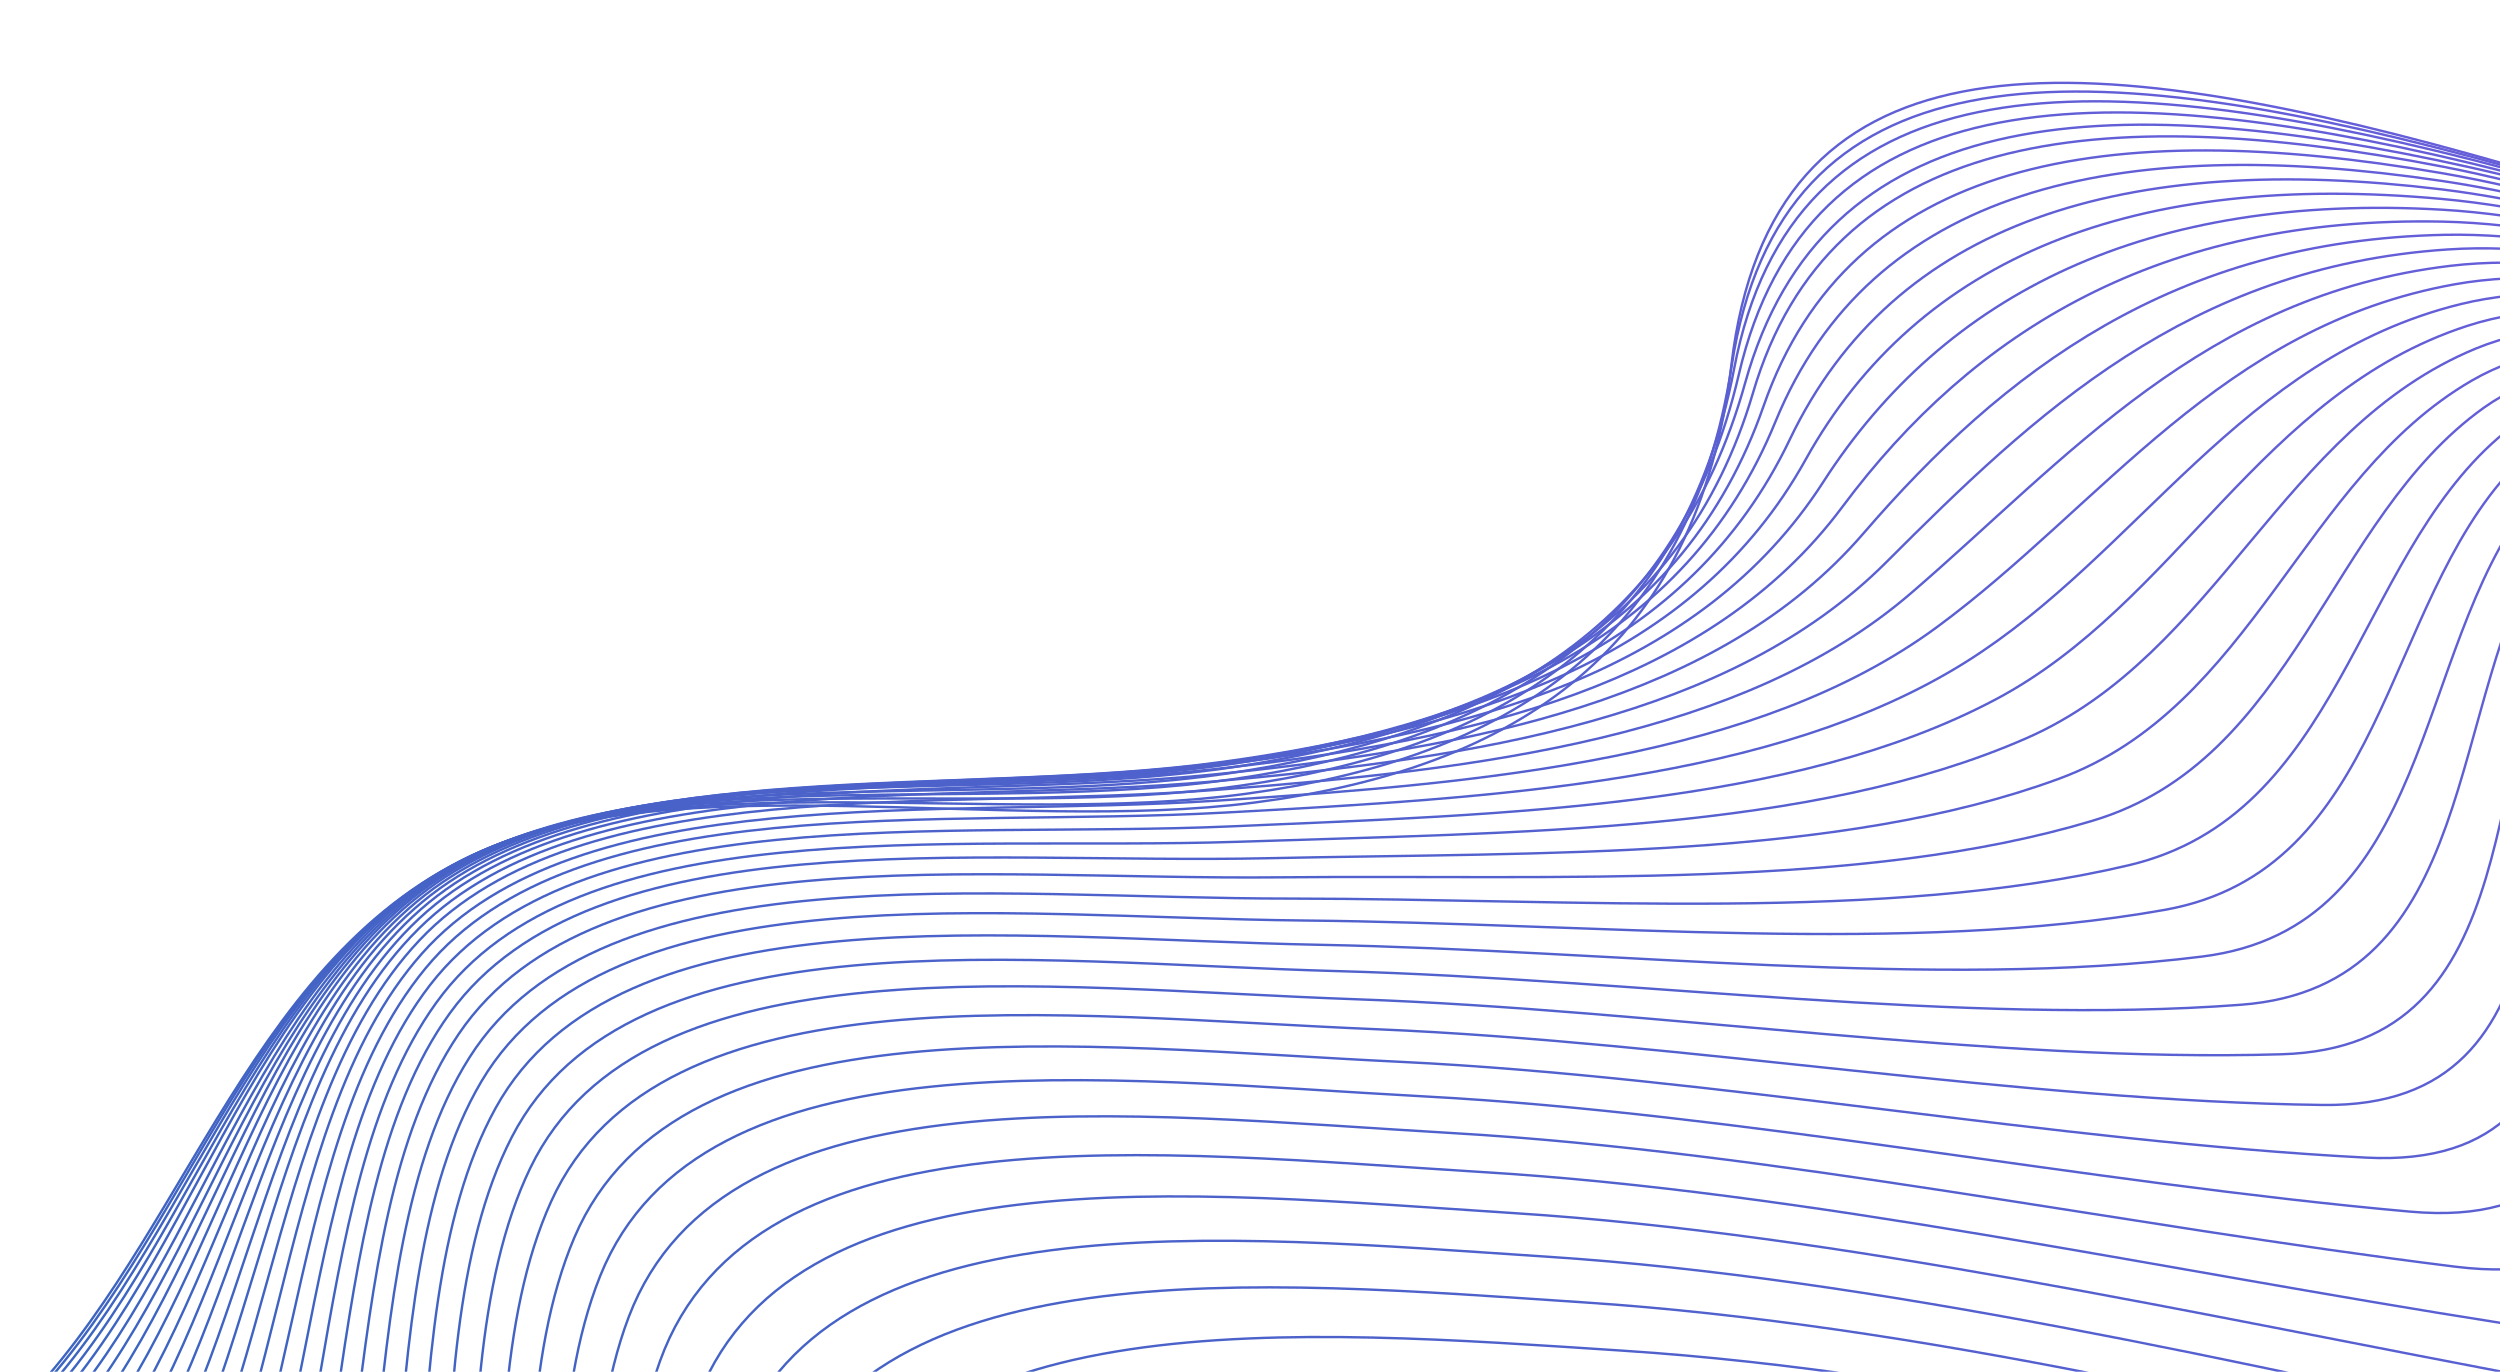 <svg width="1037" height="569" viewBox="0 0 1037 569" fill="none" xmlns="http://www.w3.org/2000/svg">
<path d="M659.132 1923.71C745.312 1877.28 848.998 1841.85 906.52 1763.66C992.585 1646.57 1015.37 1466.06 1092.26 1339.81C1121.56 1291.77 1156.42 1254.53 1237.54 1268.84C1303.65 1280.51 1385.82 1318.88 1467.3 1358.49C1613.02 1429.29 1786.57 1527.13 1871.49 1497.12C1975.92 1460.26 1919.95 1234.47 1921.5 1098.83C1922.31 1027.69 1922.92 945.463 1981.5 931.867C2034.56 919.464 2126.62 958.645 2212.62 999.935C2382.18 1081.3 2614.77 1228.98 2691.7 1162.2C2784.89 1081.21 2730.02 856.145 2827.65 778.636" stroke="url(#paint0_linear_104_141)" stroke-miterlimit="10"/>
<path d="M624.391 1879.81C708.614 1834.38 810.862 1799.59 865.054 1721.08C950.187 1597.72 966.742 1406.36 1041.99 1273.1C1070.04 1223.45 1103.07 1184.41 1188.38 1204.11C1257.79 1220.32 1343.81 1265.56 1428.38 1311.53C1577.94 1392.75 1762.69 1508.12 1849.72 1480.12C1905.35 1462.25 1902.62 1375.64 1900.91 1302.01C1899.02 1220.31 1888.53 1131.63 1886.55 1049.87C1884.77 974.766 1880.95 883.493 1942.36 870.565C1996.63 859.126 2093.21 904.723 2181.65 951.033C2354.46 1041.65 2603.39 1210.83 2678.57 1140.73C2768.72 1056.79 2695.08 816.828 2790.25 736.742" stroke="url(#paint1_linear_104_141)" stroke-miterlimit="10"/>
<path d="M589.92 1836.97C672.549 1792.4 773.776 1758.2 825.759 1679.99C910.528 1552.53 921.164 1352.06 995.098 1213.82C1022.01 1163.31 1054.4 1123.03 1141.88 1146.14C1213.51 1165.06 1303.07 1216.13 1390.11 1266.92C1543.24 1356.25 1735.98 1484.81 1825.03 1457.71C1882.72 1440.04 1877.1 1347.76 1873.51 1270.9C1869.42 1184.09 1856.06 1089.86 1851.91 1002.98C1848.13 924.617 1841.5 827.626 1904.81 814.723C1959.88 803.516 2059.26 853.556 2149.85 903.971C2325.96 1001.94 2585.18 1186.9 2660.58 1114.7C2749.52 1029.55 2659.29 776.299 2754.08 695.586" stroke="url(#paint2_linear_104_141)" stroke-miterlimit="10"/>
<path d="M555.647 1795.23C637.158 1751.41 737.995 1717.77 788.995 1640.53C874.085 1511.67 879.037 1304.11 952.366 1163.56C978.603 1113.43 1011.56 1072.41 1098.62 1096.18C1171.5 1116.06 1263.7 1170.97 1352.56 1224.84C1509.52 1320.09 1705.94 1455.81 1796.23 1427.48C1854.88 1409.09 1848.82 1316.12 1843.72 1236.52C1838.05 1146.19 1822.5 1048.01 1816.75 957.618C1811.6 876.761 1804.25 778.607 1868.49 765.05C1923.88 753.358 2023.65 805 2116.28 858.488C2297.19 962.935 2557.77 1155.13 2635.53 1082.03C2725.39 997.567 2621.65 733.12 2718.79 654.464" stroke="url(#paint3_linear_104_141)" stroke-miterlimit="10"/>
<path d="M521.812 1754.52C602.454 1710.23 704.421 1678.43 754.484 1600.72C837.692 1471.27 837.428 1260.41 908.283 1118.81C933.738 1068.02 967.392 1027.88 1053.91 1051.08C1127.52 1070.88 1221.05 1126.3 1311.06 1180.78C1470.48 1277.28 1669.24 1414.76 1762.51 1388.18C1822.69 1371 1817.04 1279.03 1811.38 1198.47C1804.92 1107.12 1788.06 1007.59 1781.57 916.218C1775.71 834.204 1768.91 737.186 1834.39 724.426C1890.8 713.436 1990.44 765.324 2083.79 819.55C2266.57 925.758 2523.27 1115.56 2602.87 1043.36C2694.46 960.437 2584.74 690.529 2684.37 614.043" stroke="url(#paint4_linear_104_141)" stroke-miterlimit="10"/>
<path d="M488.806 1714.78C568.921 1669.32 673.987 1641.64 722.216 1561.33C800.772 1430.53 795.667 1218.81 861.92 1075.99C886.411 1023.13 919.774 984.759 1007.21 1007.93C1081.75 1027.63 1175.75 1081.69 1266.32 1134.97C1426.3 1229.16 1628.82 1367.04 1726.92 1346.13C1789.86 1332.73 1784.23 1240.52 1778.23 1160.21C1771.45 1069.53 1753.83 970.33 1746.97 879.589C1740.75 797.324 1734.42 700.871 1802.21 690.975C1860.53 682.451 1961.59 735.065 2054.69 788.252C2235.35 891.433 2490.27 1075.97 2569.21 1005.02C2661.26 922.229 2550.73 650.973 2650.85 574.652" stroke="url(#paint5_linear_104_141)" stroke-miterlimit="10"/>
<path d="M456.143 1675.65C536.347 1629.52 645.711 1607.29 692.535 1524.52C766.79 1393.26 756.867 1181.32 818.912 1038.25C842.492 983.651 875.946 947.204 963.379 969.483C1038.28 988.578 1132 1040.07 1223.26 1092.2C1383.64 1183.77 1588.31 1319.59 1690.72 1303.87C1755.91 1293.89 1751.05 1203.26 1744.87 1123.42C1737.85 1033.87 1719.65 935.663 1712.63 846.167C1706.18 763.881 1701.03 669.668 1770.74 662.435C1831.08 656.209 1933.1 708.771 2026.28 760.811C2205.32 860.675 2457.69 1038.53 2536.13 968.263C2628.76 885.33 2517.46 612.412 2618.12 535.914" stroke="url(#paint6_linear_104_141)" stroke-miterlimit="10"/>
<path d="M423.91 1637.23C504.773 1590.91 619.617 1575.17 665.268 1490.07C735.569 1359.18 720.895 1147.54 778.82 1004.73C801.525 948.781 835.48 914.35 922.14 935.066C997.058 952.958 1090.34 1001.78 1181.77 1052C1342.64 1140.14 1547.35 1272.4 1654.14 1261.42C1721.08 1254.51 1717.72 1167.13 1711.45 1087.91C1704.48 1000.21 1685.67 903.254 1678.61 815.495C1671.96 733.264 1668.65 642.907 1739.97 638.09C1802.38 633.931 1904.96 685.776 1998.32 736.319C2176.1 832.534 2425.31 1002.51 2503.33 932.626C2596.49 849.155 2484.52 574.377 2585.78 497.412" stroke="url(#paint7_linear_104_141)" stroke-miterlimit="10"/>
<path d="M392.102 1599.53C474.101 1553.39 595.273 1545.08 640.103 1457.77C706.765 1327.97 687.282 1116.88 741.644 975.33C763.434 918.355 798.195 885.882 883.387 904.472C958.005 920.764 1050.52 966.575 1141.54 1014C1302.77 1098.02 1506.02 1225.32 1616.96 1218.68C1750.87 1210.69 1656.67 934.411 1644.65 787.093C1637.94 705.053 1637 619.811 1709.7 617.373C1774.37 615.237 1877.18 665.928 1970.85 714.812C2147.67 807.082 2393.21 968.235 2470.89 898.364C2564.62 814.125 2452.03 537.23 2553.9 459.577" stroke="url(#paint8_linear_104_141)" stroke-miterlimit="10"/>
<path d="M360.802 1562.56C444.309 1516.92 572.533 1516.81 616.91 1427.5C680.26 1299.39 656.337 1089.57 707.128 949.529C728.082 891.848 763.924 861.342 847.089 877.329C921.105 891.613 1012.43 933.866 1103.06 978.508C1264.13 1057.81 1464.72 1178.71 1579.87 1176.28C1715.96 1173.32 1623.08 905.726 1611.08 760.869C1604.52 680.861 1604.63 596.659 1680.12 599.856C1750.19 602.802 1848.23 647.835 1944.02 695.764C2120.02 783.777 2361.49 935.343 2439 865.249C2533.32 780.02 2420.14 500.856 2522.6 422.214" stroke="url(#paint9_linear_104_141)" stroke-miterlimit="10"/>
<path d="M329.761 1526.24C415.03 1481.27 551.013 1490.04 594.896 1398.54C655.265 1272.63 626.853 1064.19 674.555 926.355C757.31 686.853 1287.02 1130.55 1542.74 1134.08C1680.63 1136.04 1589.72 878.719 1578.12 736.66C1571.69 657.121 1574.99 579.871 1651.3 585.08C1723.95 590.04 1821.72 633.117 1917.95 678.976C2093.41 762.663 2330.44 903.954 2407.88 833.413C2502.83 747.059 2389.09 465.446 2492.29 385.78" stroke="url(#paint10_linear_104_141)" stroke-miterlimit="10"/>
<path d="M299.548 1490.71C386.94 1446.79 530.886 1464.6 574.591 1371.15C632.248 1247.9 599.578 1041.14 644.309 905.832C722.886 668.335 1247.05 1080.42 1505.83 1092.25C1645.21 1098.68 1556.92 853.44 1545.62 714.044C1539.2 634.798 1546.27 565.49 1623.11 572.502C1698.39 579.452 1795.84 620.333 1892.47 663.978C2067.19 742.9 2299.75 873.79 2377.22 802.556C2472.68 714.832 2358.55 430.865 2462.42 350.01" stroke="url(#paint11_linear_104_141)" stroke-miterlimit="10"/>
<path d="M269.884 1455.91C359.463 1413.08 511.686 1440.23 555.426 1344.98C610.664 1224.69 573.766 1019.83 615.967 887.338C690.78 652.343 1207.48 1030.88 1469.37 1051C1610.12 1061.81 1524.58 829.407 1513.65 692.628C1507.36 613.762 1518.37 552.886 1595.39 561.368C1673.15 570.081 1770.53 608.993 1867.43 650.185C2041.5 724.304 2269.37 844.502 2346.94 772.532C2442.9 683.389 2328.4 396.943 2432.96 314.833" stroke="url(#paint12_linear_104_141)" stroke-miterlimit="10"/>
<path d="M240.793 1421.84C332.577 1380.12 493.187 1416.62 537.192 1319.7C590.299 1202.58 549.397 999.676 589.253 870.252C660.714 638.109 1168.68 982.307 1433.45 1010.44C1575.52 1025.54 1492.82 806.352 1482.26 672.087C1476.09 593.651 1491.38 541.345 1568.66 551.465C1648.98 562.004 1746.19 598.745 1843.35 637.537C2016.78 706.843 2239.91 816.326 2317.64 743.483C2414.23 652.907 2299.38 364.113 2404.49 280.56" stroke="url(#paint13_linear_104_141)" stroke-miterlimit="10"/>
<path d="M212.335 1388.55C306.265 1347.92 475.13 1393.53 519.419 1295.2C570.668 1181.37 525.927 980.472 563.74 854.219C632.423 624.985 1130.65 934.634 1398.32 970.665C1541.67 989.99 1461.8 784.024 1451.54 652.052C1445.49 574.045 1465.15 530.266 1542.39 541.866C1625.3 554.269 1722.49 589.024 1819.78 625.28C1992.32 689.598 2210.92 788.714 2288.92 715.036C2386.1 623.048 2270.67 331.605 2376.62 246.972" stroke="url(#paint14_linear_104_141)" stroke-miterlimit="10"/>
<path d="M184.477 1355.97C280.569 1316.33 457.295 1370.75 502.065 1271.1C551.713 1160.58 503.358 961.68 539.399 838.61C605.637 612.37 1093.41 887.935 1363.94 931.896C1508.8 955.43 1431.08 762.009 1421.46 632.407C1415.74 554.984 1439.27 519.216 1516.64 532.269C1602.1 546.552 1699.43 579.544 1796.73 613.275C1968.38 672.756 2182.44 761.715 2260.64 687.086C2358.37 593.752 2242.5 299.894 2349.09 214.033" stroke="url(#paint15_linear_104_141)" stroke-miterlimit="10"/>
<path d="M157.127 1324.17C255.159 1285.32 439.35 1348 484.682 1247.24C533.003 1139.92 481.164 942.773 515.737 822.874C549.258 706.541 712.378 731.845 868.101 768.683C1018.29 804.234 1185.49 866.586 1330.61 894.116C1477.68 922.025 1400.15 739.468 1392.05 612.488C1381.36 443.939 1605.71 546.488 1774.28 600.796C1944.97 655.698 2154.66 734.983 2233.11 659.482C2331.43 564.931 2215.09 268.693 2322.37 181.717" stroke="url(#paint16_linear_104_141)" stroke-miterlimit="10"/>
<path d="M130.565 1293.1C230.347 1254.83 421.107 1325.15 467.272 1223.35C514.5 1119.08 459.541 923.669 492.897 806.615C525.767 690.907 688.799 711.713 839.054 741.441C986.203 770.575 1149.46 825.437 1298.6 857.672C1447.75 889.907 1371.45 717.601 1363.56 592.34C1353.23 427.708 1591.34 539.669 1752.54 587.821C1922.24 638.504 2127.67 708.559 2206.4 632.427C2305.24 536.804 2188.4 238.34 2296.23 150.39" stroke="url(#paint17_linear_104_141)" stroke-miterlimit="10"/>
<path d="M104.739 1262.84C206.101 1224.93 402.451 1301.89 449.417 1199.19C495.852 1097.75 438.102 903.862 470.161 789.387C502.622 674.336 665.399 690.935 810.747 714.237C954.974 737.403 1114.88 785.595 1267.92 822.601C1340.11 840.041 1370.39 826.352 1366.35 756.848C1363.06 700.35 1339.47 628.227 1335.89 571.466C1331.06 495.677 1365.26 479.813 1442.84 497.106C1536.13 517.958 1634.26 546.747 1731.4 573.771C1899.77 620.404 2101.3 682.168 2180.31 605.564C2279.75 509.142 2162.29 208.53 2270.82 119.83" stroke="url(#paint18_linear_104_141)" stroke-miterlimit="10"/>
<path d="M79.607 1233.31C181.842 1194.94 383.029 1278.01 430.933 1174.53C476.779 1075.46 415.99 882.303 447.718 770.476C480.146 656.149 642.317 668.823 783.593 686.756C924.869 704.689 1082.27 747.364 1239.14 789.283C1311.63 808.651 1344.62 799.403 1340.46 730.309C1337.16 675.521 1313.03 604.806 1309.41 549.771C1304.42 474.157 1341.72 462.784 1419.7 481.804C1515.52 505.174 1614.35 533.45 1711.19 558.468C1878.19 601.588 2076.23 655.865 2155.34 579.094C2255.34 482.107 2137.22 179.587 2246.27 90.4" stroke="url(#paint19_linear_104_141)" stroke-miterlimit="10"/>
<path d="M55.279 1204.66C158.154 1165.54 362.711 1253.41 411.552 1149.21C457.045 1051.98 392.998 858.785 425.164 749.515C458.395 636.305 619.082 645.306 757.029 658.409C896.051 671.568 1051.11 710.253 1211.69 757.09C1284.66 778.344 1319.93 772.304 1315.49 703.349C1312.08 649.804 1287.25 579.966 1283.44 526.11C1278.1 450.406 1317.98 442.092 1396.67 463.032C1494.93 489.125 1594.5 517.232 1691.2 540.723C1856.57 580.927 2051.54 628.636 2130.75 552.07C2231.29 454.84 2112.4 150.586 2222.06 61.169" stroke="url(#paint20_linear_104_141)" stroke-miterlimit="10"/>
<path d="M31.716 1176.76C134.628 1136.22 341.215 1227.76 390.99 1122.86C436.425 1027.1 370.288 834.007 402.061 726.028C435.284 613.281 596.17 620.156 731.198 629.452C868.375 638.913 1021.89 675.146 1186.28 727.101C1260.17 750.473 1297.07 746.073 1292.15 676.893C1288.38 623.947 1262.77 554.464 1258.65 501.184C1252.76 425.088 1294.41 418.075 1374.29 441.248C1475.09 470.48 1575.39 498.776 1671.94 521.101C1835.7 558.945 2027.94 601.35 2107.04 525.351C2208.16 428.276 2088.35 122.509 2198.56 33.213" stroke="url(#paint21_linear_104_141)" stroke-miterlimit="10"/>
<path d="M8.888 1149.62C111.458 1107.86 318.719 1201.23 368.653 1095.51C413.819 999.949 347.397 807.202 379.206 699.72C412.524 587.233 574.997 595.143 709.048 603.242C845.657 611.497 998.38 647.266 1163.25 699.597C1237.01 723.041 1273.07 717.002 1268.17 648.277C1264.42 595.683 1239.09 526.779 1235.25 474.078C1229.77 398.695 1271.78 391.077 1352.37 415.748C1454.6 447.034 1555.33 475.729 1651.69 497.434C1813.66 533.934 2006.35 574.492 2083.93 498C2183.74 399.692 2068.23 97.878 2175.88 6.139" stroke="url(#paint22_linear_104_141)" stroke-miterlimit="10"/>
<path d="M-13.648 1122.97C88.773 1080.66 296.59 1175.1 346.204 1068.61C390.87 972.681 325.923 781.054 358.132 673.922C391.82 561.852 556.484 572.721 690.716 581.25C827.294 589.944 979.546 625.765 1141.11 673.251C1294.03 718.181 1219.34 564.391 1213.37 447.054C1209.64 373.704 1251.37 365.401 1331.74 390.453C1434.21 422.399 1534.74 451.002 1630.6 472.144C1790.8 507.459 1985.32 547.741 2060.42 469.535C2157.25 368.637 2051.63 76.326 2153.93 -20.237" stroke="url(#paint23_linear_104_141)" stroke-miterlimit="10"/>
<path d="M-35.902 1096.74C66.573 1053.99 275.092 1149.6 324.615 1042.46C369.042 946.231 305.768 756.075 338.517 649.473C372.638 537.884 539.21 551.502 673.476 560.284C809.755 569.199 961.403 604.835 1119.52 647.454C1267.11 687.26 1195.83 535.068 1193.12 421.448C1191.32 350.343 1233.11 341.593 1313.19 366.912C1415.71 399.313 1515.73 427.572 1610.85 447.866C1769.27 481.694 1964.03 520.365 2036.8 440.783C2130.98 337.836 2035.48 55.255 2132.88 -45.49" stroke="url(#paint24_linear_104_141)" stroke-miterlimit="10"/>
<path d="M-57.824 1071.03C44.817 1027.88 254.217 1124.74 303.898 1017.13C348.29 921 286.913 732.334 320.28 626.317C355.327 515.774 523.084 531.335 657.239 540.243C792.968 549.205 943.941 584.338 1098.28 622.008C1240.72 656.708 1173.3 506.647 1173.9 396.6C1174.32 327.892 1216.38 319.006 1296.14 344.454C1398.48 377.124 1497.87 404.801 1591.93 424.002C1748.5 456.024 1941.92 491.948 2012.78 411.225C2104.68 306.606 2019.54 34.123 2112.41 -70.333" stroke="url(#paint25_linear_104_141)" stroke-miterlimit="10"/>
<path d="M-79.438 1045.78C23.572 1002.33 233.8 1100.42 283.959 992.476C328.531 896.64 269.035 709.411 303.527 604.539C339.503 495.086 508.132 512.553 642.133 521.302C777.104 530.163 927.149 564.619 1077.64 597.172C1214.99 626.889 1151.91 479.369 1156.31 373.214C1159.04 306.958 1201.65 298.248 1281.06 323.698C1383.28 356.894 1481.17 382.769 1574.32 401.209C1728.98 431.096 1919.75 463.352 1988.91 381.536C2078.67 275.734 2004.19 13.544 2092.89 -93.985" stroke="url(#paint26_linear_104_141)" stroke-miterlimit="10"/>
<path d="M-100.687 1021.03C2.787 977.33 214.112 1076.73 264.829 968.566C309.676 873.126 252.349 687.583 287.999 583.834C325.151 475.753 494.353 494.614 628.01 503.204C762.059 511.742 910.999 545.256 1057.44 572.7C1189.8 597.531 1131.43 452.819 1139.94 350.755C1145.22 287.13 1188.56 278.82 1267.58 304.184C1369.18 337.158 1466.05 362.143 1557.69 379.007C1710.39 406.479 1896.93 433.773 1964.89 351.37C2052.84 244.73 1989.24 -6.817 2074.09 -117.08" stroke="url(#paint27_linear_104_141)" stroke-miterlimit="10"/>
<path d="M-121.556 996.837C-17.523 952.892 194.922 1053.6 246.581 945.526C291.904 850.686 236.899 666.949 273.786 564.536C312.192 457.937 481.654 478 614.876 486.168C747.582 494.193 895.494 526.52 1037.69 548.798C1165.16 568.797 1111.96 427.271 1124.81 329.479C1132.81 268.612 1177.08 260.909 1255.89 286.301C1356.68 318.903 1452.35 342.843 1542.27 357.97C1692.8 382.614 1874.12 404.328 1941.05 321.35C2027.46 214.29 1974.88 -26.377 2056.28 -138.864" stroke="url(#paint28_linear_104_141)" stroke-miterlimit="10"/>
<path d="M-142.075 973.153C-37.31 929.079 176.477 1031.21 228.973 923.058C274.989 829.062 222.474 647.291 260.785 546.321C300.617 441.422 470.024 462.338 602.574 470.006C734.11 477.636 880.509 508.306 1018.37 525.412C1141.01 540.604 1093.3 402.495 1110.77 309.2C1121.72 251.326 1166.98 244.302 1245.36 269.377C1345.26 301.471 1439.57 324.168 1527.58 337.296C1676.08 359.039 1850.98 374.244 1917.1 290.832C2002.04 183.469 1960.79 -45.872 2038.97 -160.288" stroke="url(#paint29_linear_104_141)" stroke-miterlimit="10"/>
<path d="M-162.189 950.044C-56.61 905.85 158.468 1009.48 212.37 901.637C258.959 808.337 209.07 628.606 248.961 529.253C290.361 426.236 459.399 447.761 591.297 454.815C721.451 461.8 866.236 490.662 999.592 502.576C1117.63 513.2 1075.69 378.627 1097.95 289.991C1111.81 234.985 1158.43 229.071 1236.13 253.491C1334.96 284.903 1427.76 306.216 1513.7 317.242C1659.91 335.656 1827.44 343.699 1892.97 259.986C1977.05 153.038 1946.95 -65.082 2022.23 -181.043" stroke="url(#paint30_linear_104_141)" stroke-miterlimit="10"/>
<path d="M-181.862 927.502C-75.376 883.243 141.105 988.336 196.308 880.842C243.914 788.574 196.654 610.88 238.264 513.279C281.341 412.295 449.692 434.182 580.968 440.452C709.59 446.663 852.593 473.492 981.401 480.179C1094.71 486.086 1059.01 355.425 1086.32 271.687C1103.28 219.758 1151.25 214.964 1228.77 239.201C1326.41 269.812 1417.54 289.58 1501.21 298.302C1644.95 313.167 1804.43 313.611 1869.45 229.564C1952.39 122.801 1933.99 -83.386 2006.62 -200.61" stroke="url(#paint31_linear_104_141)" stroke-miterlimit="10"/>
<path d="M-201 905.679C-93.632 861.316 124.274 967.868 181.162 860.729C229.546 769.513 185.206 594.11 228.615 498.373C273.419 399.498 440.981 421.598 571.228 426.934C698.244 432.256 839.254 456.8 963.457 458.337C1072.26 459.713 1042.89 332.869 1075.44 254.298C1095.56 205.52 1144.97 201.902 1222.27 225.825C1318.61 255.522 1407.94 273.622 1489.2 279.91C1630.48 290.844 1780.88 282.872 1845.84 198.919C1928.1 92.83 1921.24 -101.436 1991.45 -219.689" stroke="url(#paint32_linear_104_141)" stroke-miterlimit="10"/>
<path d="M-219.878 884.197C-111.306 839.925 108.12 947.944 166.621 841.355C216.089 751.343 174.701 578.215 219.974 484.466C266.69 387.865 433.188 409.958 562.636 414.501C688.001 418.904 826.802 440.907 946.352 437.312C1050.84 434.315 1028.11 311.538 1066.01 238.292C1089.41 192.767 1140.53 190.66 1217.39 213.957C1312.35 242.626 1399.77 258.941 1478.47 262.676C1617.06 269.437 1757.94 252.794 1822.78 168.81C1904.3 63.321 1909.34 -118.468 1977.37 -237.509" stroke="url(#paint33_linear_104_141)" stroke-miterlimit="10"/>
<path d="M-238.191 863.456C-128.441 819.237 92.498 928.739 152.874 822.767C203.398 734.023 165.012 563.296 212.334 471.594C260.952 377.325 426.283 399.312 554.705 402.816C678.358 406.175 814.754 425.48 929.604 416.769C1029.68 409.179 1013.93 290.77 1057.05 222.664C1083.76 180.475 1136.61 179.925 1213.31 202.773C1306.78 230.314 1392.17 244.715 1468.15 245.749C1603.79 248.052 1734.66 222.354 1799.61 138.475C1880.68 33.898 1897.54 -135.358 1963.55 -255.075" stroke="url(#paint34_linear_104_141)" stroke-miterlimit="10"/>
<path d="M-255.992 843.339C-145.047 799.217 77.483 910.168 139.737 804.916C191.472 717.465 156.181 549.196 205.571 459.638C256.215 367.848 420.179 389.522 547.619 391.909C669.575 394.215 803.334 410.573 913.512 396.773C1009.38 384.733 1000.72 270.744 1049.28 208.09C1079.34 169.234 1134.01 170.35 1210.34 192.489C1302.3 218.879 1385.64 231.329 1458.84 229.614C1591.38 227.159 1711.79 192.155 1776.96 108.48C1857.49 4.914 1886.4 -151.486 1950.54 -271.702" stroke="url(#paint35_linear_104_141)" stroke-miterlimit="10"/>
<path d="M-273.283 823.832C-161.081 779.826 62.886 892.047 127.327 787.773C180.319 701.698 148.126 535.891 199.678 448.589C252.473 359.425 414.899 380.613 541.249 381.833C661.474 382.996 792.409 396.238 897.85 377.425C989.697 361.039 988.206 251.594 1042.16 194.425C1075.59 159.003 1132.17 161.846 1208.23 183.383C1298.61 208.519 1379.78 218.909 1450.07 214.338C1579.26 206.88 1689.01 162.392 1754.43 78.904C1834.77 -23.572 1875.61 -166.868 1938.05 -287.515" stroke="url(#paint36_linear_104_141)" stroke-miterlimit="10"/>
<path d="M-290.007 805.088C-176.527 761.188 49.194 875 115.597 771.453C169.835 686.757 140.881 523.486 194.753 438.617C249.58 351.985 410.551 372.805 535.845 372.737C654.45 372.855 782.288 382.704 883.038 358.897C971.014 338.129 976.734 233.367 1036.22 181.676C1073.06 149.667 1131.51 154.42 1207.49 175.199C1296.28 199.054 1375.24 207.332 1442.54 199.84C1727.49 171.101 1815.65 -81.37 1926.74 -302.542" stroke="url(#paint37_linear_104_141)" stroke-miterlimit="10"/>
<path d="M-306.193 786.59C-191.381 742.874 35.868 858.025 104.434 755.439C160.015 672.251 134.322 511.618 190.257 428.924C247.107 344.855 406.528 365.225 530.543 363.918C647.456 362.804 772.139 369.32 868.051 340.427C952.256 315.212 965.362 215.555 1030.2 169.192C1070.35 140.608 1130.95 147.328 1206.67 167.385C1294.36 190.855 1370.07 195.344 1434.85 185.702C1702.58 145.878 1808.48 -99.218 1915.1 -317.02" stroke="url(#paint38_linear_104_141)" stroke-miterlimit="10"/>
<path d="M-321.788 768.962C-205.633 725.424 23.179 841.923 93.946 740.322C150.768 658.48 128.444 500.619 186.604 420.272C245.575 338.866 403.381 358.725 526.093 355.984C641.26 353.513 762.689 356.644 854.076 323.016C934.728 293.338 954.89 198.641 1025.32 157.854C1068.79 132.694 1131.45 141.388 1207.08 160.786C1293.14 182.843 1366.31 184.873 1428.11 172.412C1545.82 148.661 1622.98 74.993 1689.61 -7.425C1769.54 -106.327 1846.42 -209.114 1904.28 -330.846" stroke="url(#paint39_linear_104_141)" stroke-miterlimit="10"/>
<path d="M-336.795 751.873C-220.398 708.782 8.61 825.703 82.53 727.902C141.702 649.347 123.406 495.876 180.967 415.918C239.159 335.101 392.599 353.114 513.239 349.183C629.738 345.239 751.285 345.394 840.609 306.191C919.914 271.399 946.46 177.894 1026.83 144.638C1075.35 124.571 1143.09 139.927 1217.92 157.203C1295.65 175.148 1360.97 174.417 1416.34 161.112C1534.19 132.787 1601.79 46.783 1670.68 -37.075C1750.21 -133.858 1838.13 -222.488 1894.26 -343.619" stroke="url(#paint40_linear_104_141)" stroke-miterlimit="10"/>
<path d="M-351.168 735.437C-233.489 692.558 -2.888 810.718 73.18 714.004C133.74 636.999 118.589 486.097 178.427 408.529C238.826 330.56 390.717 348.006 510.129 342.799C625.218 337.833 743.553 334.719 827.719 290.157C903.266 250.159 937.632 163.029 1023.51 135.149C1074.97 118.407 1144.77 135.63 1219.23 151.914C1295.46 168.573 1358.4 165.541 1411.02 149.652C1524.36 115.428 1580.86 19.2 1650.53 -63.782C1730.44 -158.957 1829.85 -234.117 1884.55 -355.689" stroke="url(#paint41_linear_104_141)" stroke-miterlimit="10"/>
<path d="M-364.849 719.706C-245.816 677.002 -13.844 796.453 64.461 700.734C126.298 625.133 114.37 476.93 176.44 401.731C238.673 326.182 389.455 343.558 507.739 337.071C621.197 330.933 736.098 324.294 815.347 274.662C887.36 229.545 929.273 148.737 1020.61 126.159C1075.01 112.747 1146.83 131.808 1220.86 147.121C1295.54 162.568 1356.2 157.185 1406.03 138.728C1514.72 98.561 1560.42 -7.731 1630.82 -89.86C1711.06 -183.506 1821.89 -245.027 1875.28 -367.105" stroke="url(#paint42_linear_104_141)" stroke-miterlimit="10"/>
<path d="M-377.869 704.691C-257.67 662.052 -24.076 782.756 56.343 688.154C119.41 613.933 110.553 468.258 174.99 395.57C239.427 322.883 388.709 339.762 505.648 332.054C617.791 324.679 729.332 314.733 803.612 260.002C872.085 209.555 921.473 135.275 1018.21 117.932C1075.42 107.655 1149.34 128.715 1223.05 142.956C1296.76 157.197 1354.59 149.475 1401.7 128.519C1505.42 82.473 1540.86 -33.81 1611.91 -115.039C1692.52 -207.219 1814.8 -255.164 1866.68 -377.839" stroke="url(#paint43_linear_104_141)" stroke-miterlimit="10"/>
<path d="M-390.222 690.42C-268.645 648.101 -33.834 769.686 48.804 676.309C113.098 603.421 107.498 460.553 173.978 390.028C240.186 319.805 388.546 336.56 504.272 327.663C615.081 319.111 723.164 305.854 792.611 246.107C857.57 190.21 914.25 122.51 1016.34 110.272C1076.04 103.145 1152.28 126.145 1225.59 139.396C1297.53 152.377 1353.46 142.406 1397.85 119.057C1496.62 67.165 1522.14 -58.812 1593.73 -139.193C1674.7 -230.11 1808.22 -264.408 1858.55 -387.813" stroke="url(#paint44_linear_104_141)" stroke-miterlimit="10"/>
<path d="M-401.528 677.011C-278.793 634.815 -42.51 757.666 42.041 665.169C107.581 593.671 104.869 453.218 173.672 385.246C241.915 317.572 388.918 334.309 503.58 324.136C613.051 314.296 717.827 297.849 782.413 233.216C843.86 171.769 907.687 110.742 1015.05 103.489C1077.17 99.233 1155.62 124.266 1228.54 136.515C1299.23 148.368 1352.72 136.17 1394.51 110.466C1488.23 52.894 1504.35 -82.503 1576.39 -162.123C1657.54 -251.768 1802.27 -272.398 1850.96 -396.877" stroke="url(#paint45_linear_104_141)" stroke-miterlimit="10"/>
<path d="M-411.693 664.446C-287.841 622.446 -50.303 746.239 36.203 654.832C102.729 584.459 103.301 446.888 173.89 380.982C243.846 315.674 389.982 332.688 503.465 321.238C611.682 310.213 713.161 290.62 772.979 221.225C830.854 154.119 901.691 99.692 1014.04 97.404C1078.56 96.069 1159.18 123.089 1231.85 134.408C1301.1 145.016 1352.54 130.806 1391.81 102.812C1480.44 39.748 1487.71 -104.679 1560.1 -183.565C1641.36 -272.144 1797.12 -279.191 1844.14 -404.69" stroke="url(#paint46_linear_104_141)" stroke-miterlimit="10"/>
<path d="M-421.157 652.729C-296.296 610.93 -57.428 735.728 30.862 645.236C98.372 575.988 101.83 441.09 174.448 377.276C246.145 314.318 391.49 331.568 503.825 319.035C611.111 307.128 709.139 284.21 764.269 210.174C818.557 137.319 896.018 89.478 1013.37 91.933C1080.1 93.362 1162.92 122.342 1235.19 132.707C1303.41 142.481 1352.52 125.979 1389.33 95.883C1472.91 27.524 1471.95 -125.461 1544.44 -203.859C1625.8 -291.625 1792.41 -285.107 1837.53 -411.975" stroke="url(#paint47_linear_104_141)" stroke-miterlimit="10"/>
<path d="M-429.853 641.924C-303.985 600.169 -63.941 725.946 25.98 636.346C94.474 568.17 100.738 435.773 175.246 374.071C248.606 313.343 393.222 330.955 504.594 317.452C610.918 304.575 705.697 278.545 756.263 199.964C806.829 121.383 890.864 79.939 1013 86.985C1081.73 90.966 1166.29 121.317 1238.65 131.405C1306 140.84 1352.92 121.669 1387.19 89.513C1466.01 16.285 1457.28 -144.916 1529.87 -222.819C1611.04 -309.94 1788.53 -290.049 1831.56 -418.546" stroke="url(#paint48_linear_104_141)" stroke-miterlimit="10"/>
<path d="M-437.872 631.784C-311.12 590.086 -69.946 716.864 21.588 628.06C90.927 560.974 99.951 431.05 176.241 371.305C251.08 312.694 395.272 330.819 505.757 316.464C611.179 302.638 702.879 273.671 748.96 190.666C795.939 106.137 885.95 70.926 1012.76 82.511C1083.38 88.889 1169.93 120.997 1242.14 130.473C1308.63 139.196 1353.46 117.983 1385.62 84.118C1420.68 47.14 1440.65 -5.615 1457.22 -61.194C1475.15 -121.112 1478.91 -200.028 1516.47 -240.269C1597.38 -327.02 1785.54 -293.915 1826.28 -424.308" stroke="url(#paint49_linear_104_141)" stroke-miterlimit="10"/>
<path d="M-444.959 622.948C-317.443 581.265 -75.198 709.028 17.783 620.842C87.767 554.427 99.257 426.704 177.329 368.912C253.585 312.238 397.45 331.089 507.189 316.019C612.035 301.547 700.688 269.574 742.41 182.291C785.623 91.859 881.454 62.592 1012.83 78.559C1085.27 87.425 1173.54 120.964 1245.56 129.846C1311.25 137.93 1354.22 114.875 1384.26 79.25C1417.35 40.127 1434.9 -15.005 1449.45 -72.489C1465.15 -134.407 1466.65 -216.083 1504.09 -256.41C1584.59 -343.026 1783.29 -296.913 1821.42 -429.611" stroke="url(#paint50_linear_104_141)" stroke-miterlimit="10"/>
<path d="M-451.393 614.902C-323.142 573.249 -79.81 701.886 14.327 614.261C84.91 548.487 98.944 423.13 178.46 366.944C256.056 312.089 399.947 332.004 508.957 316.211C613.212 301.048 699.096 266.346 736.492 174.823C776.063 78.53 877.207 54.892 1012.98 75.068C1086.96 86.042 1176.96 121.108 1248.88 129.504C1313.88 137.058 1355.04 112.34 1383.26 75.116C1414.45 33.966 1429.74 -23.413 1442.46 -82.637C1456.15 -146.354 1455.61 -230.491 1492.86 -271.021C1572.66 -357.822 1781.86 -298.902 1817.26 -434.154" stroke="url(#paint51_linear_104_141)" stroke-miterlimit="10"/>
<path d="M-457.031 607.837C-328.336 565.948 -83.85 695.691 11.29 608.443C82.427 543.175 98.789 419.874 179.733 365.248C258.546 312.011 402.697 333.182 511.103 316.864C614.937 301.182 698.239 263.865 731.542 168.399C767.228 66.115 873.181 47.792 1013.07 71.847C1088.58 84.885 1180.1 121.276 1251.94 129.284C1316.39 136.438 1356.03 110.217 1382.48 71.587C1411.94 28.53 1425.13 -30.871 1436.18 -91.706C1448 -157.146 1445.8 -243.261 1482.83 -284.135C1561.84 -371.447 1781.29 -300.009 1813.52 -438.157" stroke="url(#paint52_linear_104_141)" stroke-miterlimit="10"/>
<path d="M-461.845 601.784C-332.734 559.674 -87.244 690.449 8.672 603.383C80.149 538.523 98.669 417.153 180.752 363.766C260.66 312.001 405.226 334.662 513.276 317.949C616.86 301.923 697.873 262.203 727.177 162.849C759.056 54.639 869.221 41.21 1013.26 69.128C1090.07 84.036 1182.95 121.624 1254.77 129.324C1318.8 136.215 1357.06 108.74 1381.98 68.828C1409.87 24.045 1421.2 -37.185 1430.71 -99.496C1440.9 -166.467 1437.33 -254.087 1474.15 -295.419C1552.09 -383.562 1781.73 -299.899 1810.42 -441.477" stroke="url(#paint53_linear_104_141)" stroke-miterlimit="10"/>
<path d="M-465.862 596.695C-337.333 554.891 -92.184 685.789 4.511 600.84C80.941 533.737 99.235 403.611 193.602 356.148C274.273 315.564 407.053 335.691 508.352 320.973C615.968 305.323 695.095 262.308 723.94 158.663C756.069 43.903 870.136 34.951 1024.69 69.438C1093.96 84.872 1172.52 114.348 1240.14 127.354C1311.68 141.109 1354.01 113.686 1379.61 71.48C1408.7 23.611 1418.49 -43.394 1426.99 -110.761C1435.43 -178.826 1431.52 -266.297 1468.58 -306.861C1547.1 -392.462 1783.39 -299.943 1807.88 -444.085" stroke="url(#paint54_linear_104_141)" stroke-miterlimit="10"/>
<path d="M-469.032 592.693C-340.417 550.476 -94.282 682.538 2.688 597.401C79.108 530.259 99.468 401.893 194.653 355.467C276.023 315.825 409.855 337.898 511.126 323.242C618.851 307.635 696.231 262.614 721.295 155.226C749.466 34.304 866.618 29.738 1025.22 67.777C1095.4 84.603 1174.43 114.45 1242.17 127.433C1313.65 141.269 1355.16 113.234 1379.57 70.044C1407.42 20.793 1415.46 -47.944 1422.84 -116.381C1430.29 -185.483 1425.78 -273.615 1462.35 -314.956C1539.52 -401.772 1785.47 -298.108 1805.76 -446.341" stroke="url(#paint55_linear_104_141)" stroke-miterlimit="10"/>
<path d="M-471.294 589.802C-342.711 547.184 -95.754 680.344 1.229 594.685C77.471 527.33 99.501 400.616 195.535 355C277.45 316.067 412.643 340.392 514.058 325.971C622.124 310.703 698.109 263.857 719.334 152.861C743.642 25.936 862.945 25.044 1025.29 66.222C1096.32 84.212 1175.87 114.51 1243.97 127.872C1315.56 141.902 1356.4 113.754 1379.94 69.614C1434.27 -32.448 1386.73 -236.842 1457.87 -320.771C1533.09 -409.533 1788.56 -295.174 1804.26 -447.867" stroke="url(#paint56_linear_104_141)" stroke-miterlimit="10"/>
<path d="M-472.732 587.97C-344.284 544.899 -96.451 679.144 0.17 592.844C76.022 525.019 99.675 399.71 196.15 354.7C278.567 316.341 415.371 343.158 517.149 329.223C625.607 314.374 700.721 266.053 718.323 151.59C738.725 18.732 859.22 20.819 1025.4 65.089C1096.79 84.039 1178.05 116.199 1245.1 128.176C1316.28 140.85 1357.21 115.113 1380.38 69.763C1433.39 -34.109 1385.24 -238.369 1454.76 -324.783C1527.84 -415.811 1792.72 -291.208 1803.26 -448.803" stroke="url(#paint57_linear_104_141)" stroke-miterlimit="10"/>
<path d="M-473.288 587.411C-345.149 543.752 -96.507 679.144 -0.546 591.86C74.743 523.372 99.597 399.288 196.528 354.492C279.142 316.328 418.123 346.177 520.445 332.887C629.493 318.709 704.195 269.176 718.195 151.307C734.603 12.576 855.344 16.88 1025.34 64.149C1180.6 107.277 1331.66 169.964 1381.01 70.421C1433.19 -34.863 1385.71 -237.577 1453.22 -326.933C1523.93 -420.546 1797.83 -286.419 1803.2 -449.271" stroke="url(#paint58_linear_104_141)" stroke-miterlimit="10"/>
<defs>
<linearGradient id="paint0_linear_104_141" x1="710.968" y1="1984.39" x2="2380.34" y2="366.021" gradientUnits="userSpaceOnUse">
<stop stop-color="#2C66B8"/>
<stop offset="1" stop-color="#8859EC"/>
</linearGradient>
<linearGradient id="paint1_linear_104_141" x1="683.356" y1="1948.78" x2="2361.26" y2="338.942" gradientUnits="userSpaceOnUse">
<stop stop-color="#2C66B8"/>
<stop offset="1" stop-color="#8859EC"/>
</linearGradient>
<linearGradient id="paint2_linear_104_141" x1="654.347" y1="1912.3" x2="2337.43" y2="308.095" gradientUnits="userSpaceOnUse">
<stop stop-color="#2C66B8"/>
<stop offset="1" stop-color="#8859EC"/>
</linearGradient>
<linearGradient id="paint3_linear_104_141" x1="623.049" y1="1874.01" x2="2308.63" y2="272.59" gradientUnits="userSpaceOnUse">
<stop stop-color="#2C66B8"/>
<stop offset="1" stop-color="#8859EC"/>
</linearGradient>
<linearGradient id="paint4_linear_104_141" x1="588.291" y1="1832.22" x2="2274.88" y2="232.088" gradientUnits="userSpaceOnUse">
<stop stop-color="#2C66B8"/>
<stop offset="1" stop-color="#8859EC"/>
</linearGradient>
<linearGradient id="paint5_linear_104_141" x1="553.467" y1="1790.35" x2="2241.05" y2="191.483" gradientUnits="userSpaceOnUse">
<stop stop-color="#2C66B8"/>
<stop offset="1" stop-color="#8859EC"/>
</linearGradient>
<linearGradient id="paint6_linear_104_141" x1="520.675" y1="1751.06" x2="2208.85" y2="152.891" gradientUnits="userSpaceOnUse">
<stop stop-color="#2C66B8"/>
<stop offset="1" stop-color="#8859EC"/>
</linearGradient>
<linearGradient id="paint7_linear_104_141" x1="489.457" y1="1713.83" x2="2177.88" y2="115.835" gradientUnits="userSpaceOnUse">
<stop stop-color="#2C66B8"/>
<stop offset="1" stop-color="#8859EC"/>
</linearGradient>
<linearGradient id="paint8_linear_104_141" x1="459.88" y1="1678.73" x2="2148.13" y2="80.599" gradientUnits="userSpaceOnUse">
<stop stop-color="#2C66B8"/>
<stop offset="1" stop-color="#8859EC"/>
</linearGradient>
<linearGradient id="paint9_linear_104_141" x1="431.818" y1="1645.55" x2="2119.62" y2="46.873" gradientUnits="userSpaceOnUse">
<stop stop-color="#2C66B8"/>
<stop offset="1" stop-color="#8859EC"/>
</linearGradient>
<linearGradient id="paint10_linear_104_141" x1="406.091" y1="1615.45" x2="2092.8" y2="15.425" gradientUnits="userSpaceOnUse">
<stop stop-color="#2C66B8"/>
<stop offset="1" stop-color="#8859EC"/>
</linearGradient>
<linearGradient id="paint11_linear_104_141" x1="380.328" y1="1585.13" x2="2066.29" y2="-15.803" gradientUnits="userSpaceOnUse">
<stop stop-color="#2C66B8"/>
<stop offset="1" stop-color="#8859EC"/>
</linearGradient>
<linearGradient id="paint12_linear_104_141" x1="355.512" y1="1556.01" x2="2040.45" y2="-45.965" gradientUnits="userSpaceOnUse">
<stop stop-color="#2C66B8"/>
<stop offset="1" stop-color="#8859EC"/>
</linearGradient>
<linearGradient id="paint13_linear_104_141" x1="331.711" y1="1528.13" x2="2015.65" y2="-75.101" gradientUnits="userSpaceOnUse">
<stop stop-color="#2C66B8"/>
<stop offset="1" stop-color="#8859EC"/>
</linearGradient>
<linearGradient id="paint14_linear_104_141" x1="308.563" y1="1501.05" x2="1991.39" y2="-103.535" gradientUnits="userSpaceOnUse">
<stop stop-color="#2C66B8"/>
<stop offset="1" stop-color="#8859EC"/>
</linearGradient>
<linearGradient id="paint15_linear_104_141" x1="285.904" y1="1474.57" x2="1967.44" y2="-131.308" gradientUnits="userSpaceOnUse">
<stop stop-color="#2C66B8"/>
<stop offset="1" stop-color="#8859EC"/>
</linearGradient>
<linearGradient id="paint16_linear_104_141" x1="264.338" y1="1449.55" x2="1944.21" y2="-158.196" gradientUnits="userSpaceOnUse">
<stop stop-color="#2C66B8"/>
<stop offset="1" stop-color="#8859EC"/>
</linearGradient>
<linearGradient id="paint17_linear_104_141" x1="242.526" y1="1424.05" x2="1921.1" y2="-184.988" gradientUnits="userSpaceOnUse">
<stop stop-color="#2C66B8"/>
<stop offset="1" stop-color="#8859EC"/>
</linearGradient>
<linearGradient id="paint18_linear_104_141" x1="220.784" y1="1398.58" x2="1898.22" y2="-211.682" gradientUnits="userSpaceOnUse">
<stop stop-color="#2C66B8"/>
<stop offset="1" stop-color="#8859EC"/>
</linearGradient>
<linearGradient id="paint19_linear_104_141" x1="199.203" y1="1373.21" x2="1875.7" y2="-237.999" gradientUnits="userSpaceOnUse">
<stop stop-color="#2C66B8"/>
<stop offset="1" stop-color="#8859EC"/>
</linearGradient>
<linearGradient id="paint20_linear_104_141" x1="177.158" y1="1347.25" x2="1852.93" y2="-264.893" gradientUnits="userSpaceOnUse">
<stop stop-color="#2C66B8"/>
<stop offset="1" stop-color="#8859EC"/>
</linearGradient>
<linearGradient id="paint21_linear_104_141" x1="154.893" y1="1320.87" x2="1830.24" y2="-291.613" gradientUnits="userSpaceOnUse">
<stop stop-color="#2C66B8"/>
<stop offset="1" stop-color="#8859EC"/>
</linearGradient>
<linearGradient id="paint22_linear_104_141" x1="132.355" y1="1294.07" x2="1807.54" y2="-318.579" gradientUnits="userSpaceOnUse">
<stop stop-color="#2C66B8"/>
<stop offset="1" stop-color="#8859EC"/>
</linearGradient>
<linearGradient id="paint23_linear_104_141" x1="109.801" y1="1267.4" x2="1784.48" y2="-345.825" gradientUnits="userSpaceOnUse">
<stop stop-color="#2C66B8"/>
<stop offset="1" stop-color="#8859EC"/>
</linearGradient>
<linearGradient id="paint24_linear_104_141" x1="87.446" y1="1241.07" x2="1761.25" y2="-372.972" gradientUnits="userSpaceOnUse">
<stop stop-color="#2C66B8"/>
<stop offset="1" stop-color="#8859EC"/>
</linearGradient>
<linearGradient id="paint25_linear_104_141" x1="65.042" y1="1214.81" x2="1737.59" y2="-400.544" gradientUnits="userSpaceOnUse">
<stop stop-color="#2C66B8"/>
<stop offset="1" stop-color="#8859EC"/>
</linearGradient>
<linearGradient id="paint26_linear_104_141" x1="43.001" y1="1189.07" x2="1713.9" y2="-427.826" gradientUnits="userSpaceOnUse">
<stop stop-color="#2C66B8"/>
<stop offset="1" stop-color="#8859EC"/>
</linearGradient>
<linearGradient id="paint27_linear_104_141" x1="21.009" y1="1163.48" x2="1689.9" y2="-455.415" gradientUnits="userSpaceOnUse">
<stop stop-color="#2C66B8"/>
<stop offset="1" stop-color="#8859EC"/>
</linearGradient>
<linearGradient id="paint28_linear_104_141" x1="-0.506" y1="1138.55" x2="1665.93" y2="-482.554" gradientUnits="userSpaceOnUse">
<stop stop-color="#2C66B8"/>
<stop offset="1" stop-color="#8859EC"/>
</linearGradient>
<linearGradient id="paint29_linear_104_141" x1="-21.91" y1="1113.86" x2="1641.61" y2="-509.928" gradientUnits="userSpaceOnUse">
<stop stop-color="#2C66B8"/>
<stop offset="1" stop-color="#8859EC"/>
</linearGradient>
<linearGradient id="paint30_linear_104_141" x1="-43.131" y1="1089.49" x2="1616.86" y2="-537.388" gradientUnits="userSpaceOnUse">
<stop stop-color="#2C66B8"/>
<stop offset="1" stop-color="#8859EC"/>
</linearGradient>
<linearGradient id="paint31_linear_104_141" x1="-63.647" y1="1066" x2="1592.44" y2="-564.28" gradientUnits="userSpaceOnUse">
<stop stop-color="#2C66B8"/>
<stop offset="1" stop-color="#8859EC"/>
</linearGradient>
<linearGradient id="paint32_linear_104_141" x1="-83.969" y1="1042.83" x2="1567.48" y2="-591.309" gradientUnits="userSpaceOnUse">
<stop stop-color="#2C66B8"/>
<stop offset="1" stop-color="#8859EC"/>
</linearGradient>
<linearGradient id="paint33_linear_104_141" x1="-103.458" y1="1020.67" x2="1542.85" y2="-617.592" gradientUnits="userSpaceOnUse">
<stop stop-color="#2C66B8"/>
<stop offset="1" stop-color="#8859EC"/>
</linearGradient>
<linearGradient id="paint34_linear_104_141" x1="-122.591" y1="999.017" x2="1517.73" y2="-643.881" gradientUnits="userSpaceOnUse">
<stop stop-color="#2C66B8"/>
<stop offset="1" stop-color="#8859EC"/>
</linearGradient>
<linearGradient id="paint35_linear_104_141" x1="-140.874" y1="978.382" x2="1492.81" y2="-669.449" gradientUnits="userSpaceOnUse">
<stop stop-color="#2C66B8"/>
<stop offset="1" stop-color="#8859EC"/>
</linearGradient>
<linearGradient id="paint36_linear_104_141" x1="-158.146" y1="958.945" x2="1468.21" y2="-693.98" gradientUnits="userSpaceOnUse">
<stop stop-color="#2C66B8"/>
<stop offset="1" stop-color="#8859EC"/>
</linearGradient>
<linearGradient id="paint37_linear_104_141" x1="-175.297" y1="939.754" x2="1442.44" y2="-719.296" gradientUnits="userSpaceOnUse">
<stop stop-color="#2C66B8"/>
<stop offset="1" stop-color="#8859EC"/>
</linearGradient>
<linearGradient id="paint38_linear_104_141" x1="-188.026" y1="925.352" x2="1423.72" y2="-737.555" gradientUnits="userSpaceOnUse">
<stop stop-color="#2C66B8"/>
<stop offset="1" stop-color="#8859EC"/>
</linearGradient>
<linearGradient id="paint39_linear_104_141" x1="-201.458" y1="910.309" x2="1402.26" y2="-757.719" gradientUnits="userSpaceOnUse">
<stop stop-color="#2C66B8"/>
<stop offset="1" stop-color="#8859EC"/>
</linearGradient>
<linearGradient id="paint40_linear_104_141" x1="-212.446" y1="897.98" x2="1384.32" y2="-774.395" gradientUnits="userSpaceOnUse">
<stop stop-color="#2C66B8"/>
<stop offset="1" stop-color="#8859EC"/>
</linearGradient>
<linearGradient id="paint41_linear_104_141" x1="-221.832" y1="887.438" x2="1368.82" y2="-788.551" gradientUnits="userSpaceOnUse">
<stop stop-color="#2C66B8"/>
<stop offset="1" stop-color="#8859EC"/>
</linearGradient>
<linearGradient id="paint42_linear_104_141" x1="-229.957" y1="878.265" x2="1355.26" y2="-800.818" gradientUnits="userSpaceOnUse">
<stop stop-color="#2C66B8"/>
<stop offset="1" stop-color="#8859EC"/>
</linearGradient>
<linearGradient id="paint43_linear_104_141" x1="-236.798" y1="870.542" x2="1343.59" y2="-811.343" gradientUnits="userSpaceOnUse">
<stop stop-color="#2C66B8"/>
<stop offset="1" stop-color="#8859EC"/>
</linearGradient>
<linearGradient id="paint44_linear_104_141" x1="-242.623" y1="863.969" x2="1333.64" y2="-820.227" gradientUnits="userSpaceOnUse">
<stop stop-color="#2C66B8"/>
<stop offset="1" stop-color="#8859EC"/>
</linearGradient>
<linearGradient id="paint45_linear_104_141" x1="-248.416" y1="857.042" x2="1328.06" y2="-827.07" gradientUnits="userSpaceOnUse">
<stop stop-color="#2C66B8"/>
<stop offset="1" stop-color="#8859EC"/>
</linearGradient>
<linearGradient id="paint46_linear_104_141" x1="-254.535" y1="849.198" x2="1327.7" y2="-831.764" gradientUnits="userSpaceOnUse">
<stop stop-color="#2C66B8"/>
<stop offset="1" stop-color="#8859EC"/>
</linearGradient>
<linearGradient id="paint47_linear_104_141" x1="-259.817" y1="842.361" x2="1327.95" y2="-835.346" gradientUnits="userSpaceOnUse">
<stop stop-color="#2C66B8"/>
<stop offset="1" stop-color="#8859EC"/>
</linearGradient>
<linearGradient id="paint48_linear_104_141" x1="-264.265" y1="836.512" x2="1328.81" y2="-838.031" gradientUnits="userSpaceOnUse">
<stop stop-color="#2C66B8"/>
<stop offset="1" stop-color="#8859EC"/>
</linearGradient>
<linearGradient id="paint49_linear_104_141" x1="-267.922" y1="831.459" x2="1330.27" y2="-839.899" gradientUnits="userSpaceOnUse">
<stop stop-color="#2C66B8"/>
<stop offset="1" stop-color="#8859EC"/>
</linearGradient>
<linearGradient id="paint50_linear_104_141" x1="-270.972" y1="827.332" x2="1331.75" y2="-841.248" gradientUnits="userSpaceOnUse">
<stop stop-color="#2C66B8"/>
<stop offset="1" stop-color="#8859EC"/>
</linearGradient>
<linearGradient id="paint51_linear_104_141" x1="-273.461" y1="823.884" x2="1333.48" y2="-842.094" gradientUnits="userSpaceOnUse">
<stop stop-color="#2C66B8"/>
<stop offset="1" stop-color="#8859EC"/>
</linearGradient>
<linearGradient id="paint52_linear_104_141" x1="-275.465" y1="821.055" x2="1335.15" y2="-842.565" gradientUnits="userSpaceOnUse">
<stop stop-color="#2C66B8"/>
<stop offset="1" stop-color="#8859EC"/>
</linearGradient>
<linearGradient id="paint53_linear_104_141" x1="-276.947" y1="818.885" x2="1336.91" y2="-842.643" gradientUnits="userSpaceOnUse">
<stop stop-color="#2C66B8"/>
<stop offset="1" stop-color="#8859EC"/>
</linearGradient>
<linearGradient id="paint54_linear_104_141" x1="-277.776" y1="817.512" x2="1339.04" y2="-842.041" gradientUnits="userSpaceOnUse">
<stop stop-color="#2C66B8"/>
<stop offset="1" stop-color="#8859EC"/>
</linearGradient>
<linearGradient id="paint55_linear_104_141" x1="-278.545" y1="816.306" x2="1340.44" y2="-841.813" gradientUnits="userSpaceOnUse">
<stop stop-color="#2C66B8"/>
<stop offset="1" stop-color="#8859EC"/>
</linearGradient>
<linearGradient id="paint56_linear_104_141" x1="-278.725" y1="815.841" x2="1342.08" y2="-841.045" gradientUnits="userSpaceOnUse">
<stop stop-color="#2C66B8"/>
<stop offset="1" stop-color="#8859EC"/>
</linearGradient>
<linearGradient id="paint57_linear_104_141" x1="-278.892" y1="815.491" x2="1342.97" y2="-840.602" gradientUnits="userSpaceOnUse">
<stop stop-color="#2C66B8"/>
<stop offset="1" stop-color="#8859EC"/>
</linearGradient>
<linearGradient id="paint58_linear_104_141" x1="-280.436" y1="813.68" x2="1340.18" y2="-843.373" gradientUnits="userSpaceOnUse">
<stop stop-color="#2C66B8"/>
<stop offset="1" stop-color="#8859EC"/>
</linearGradient>
</defs>
</svg>
